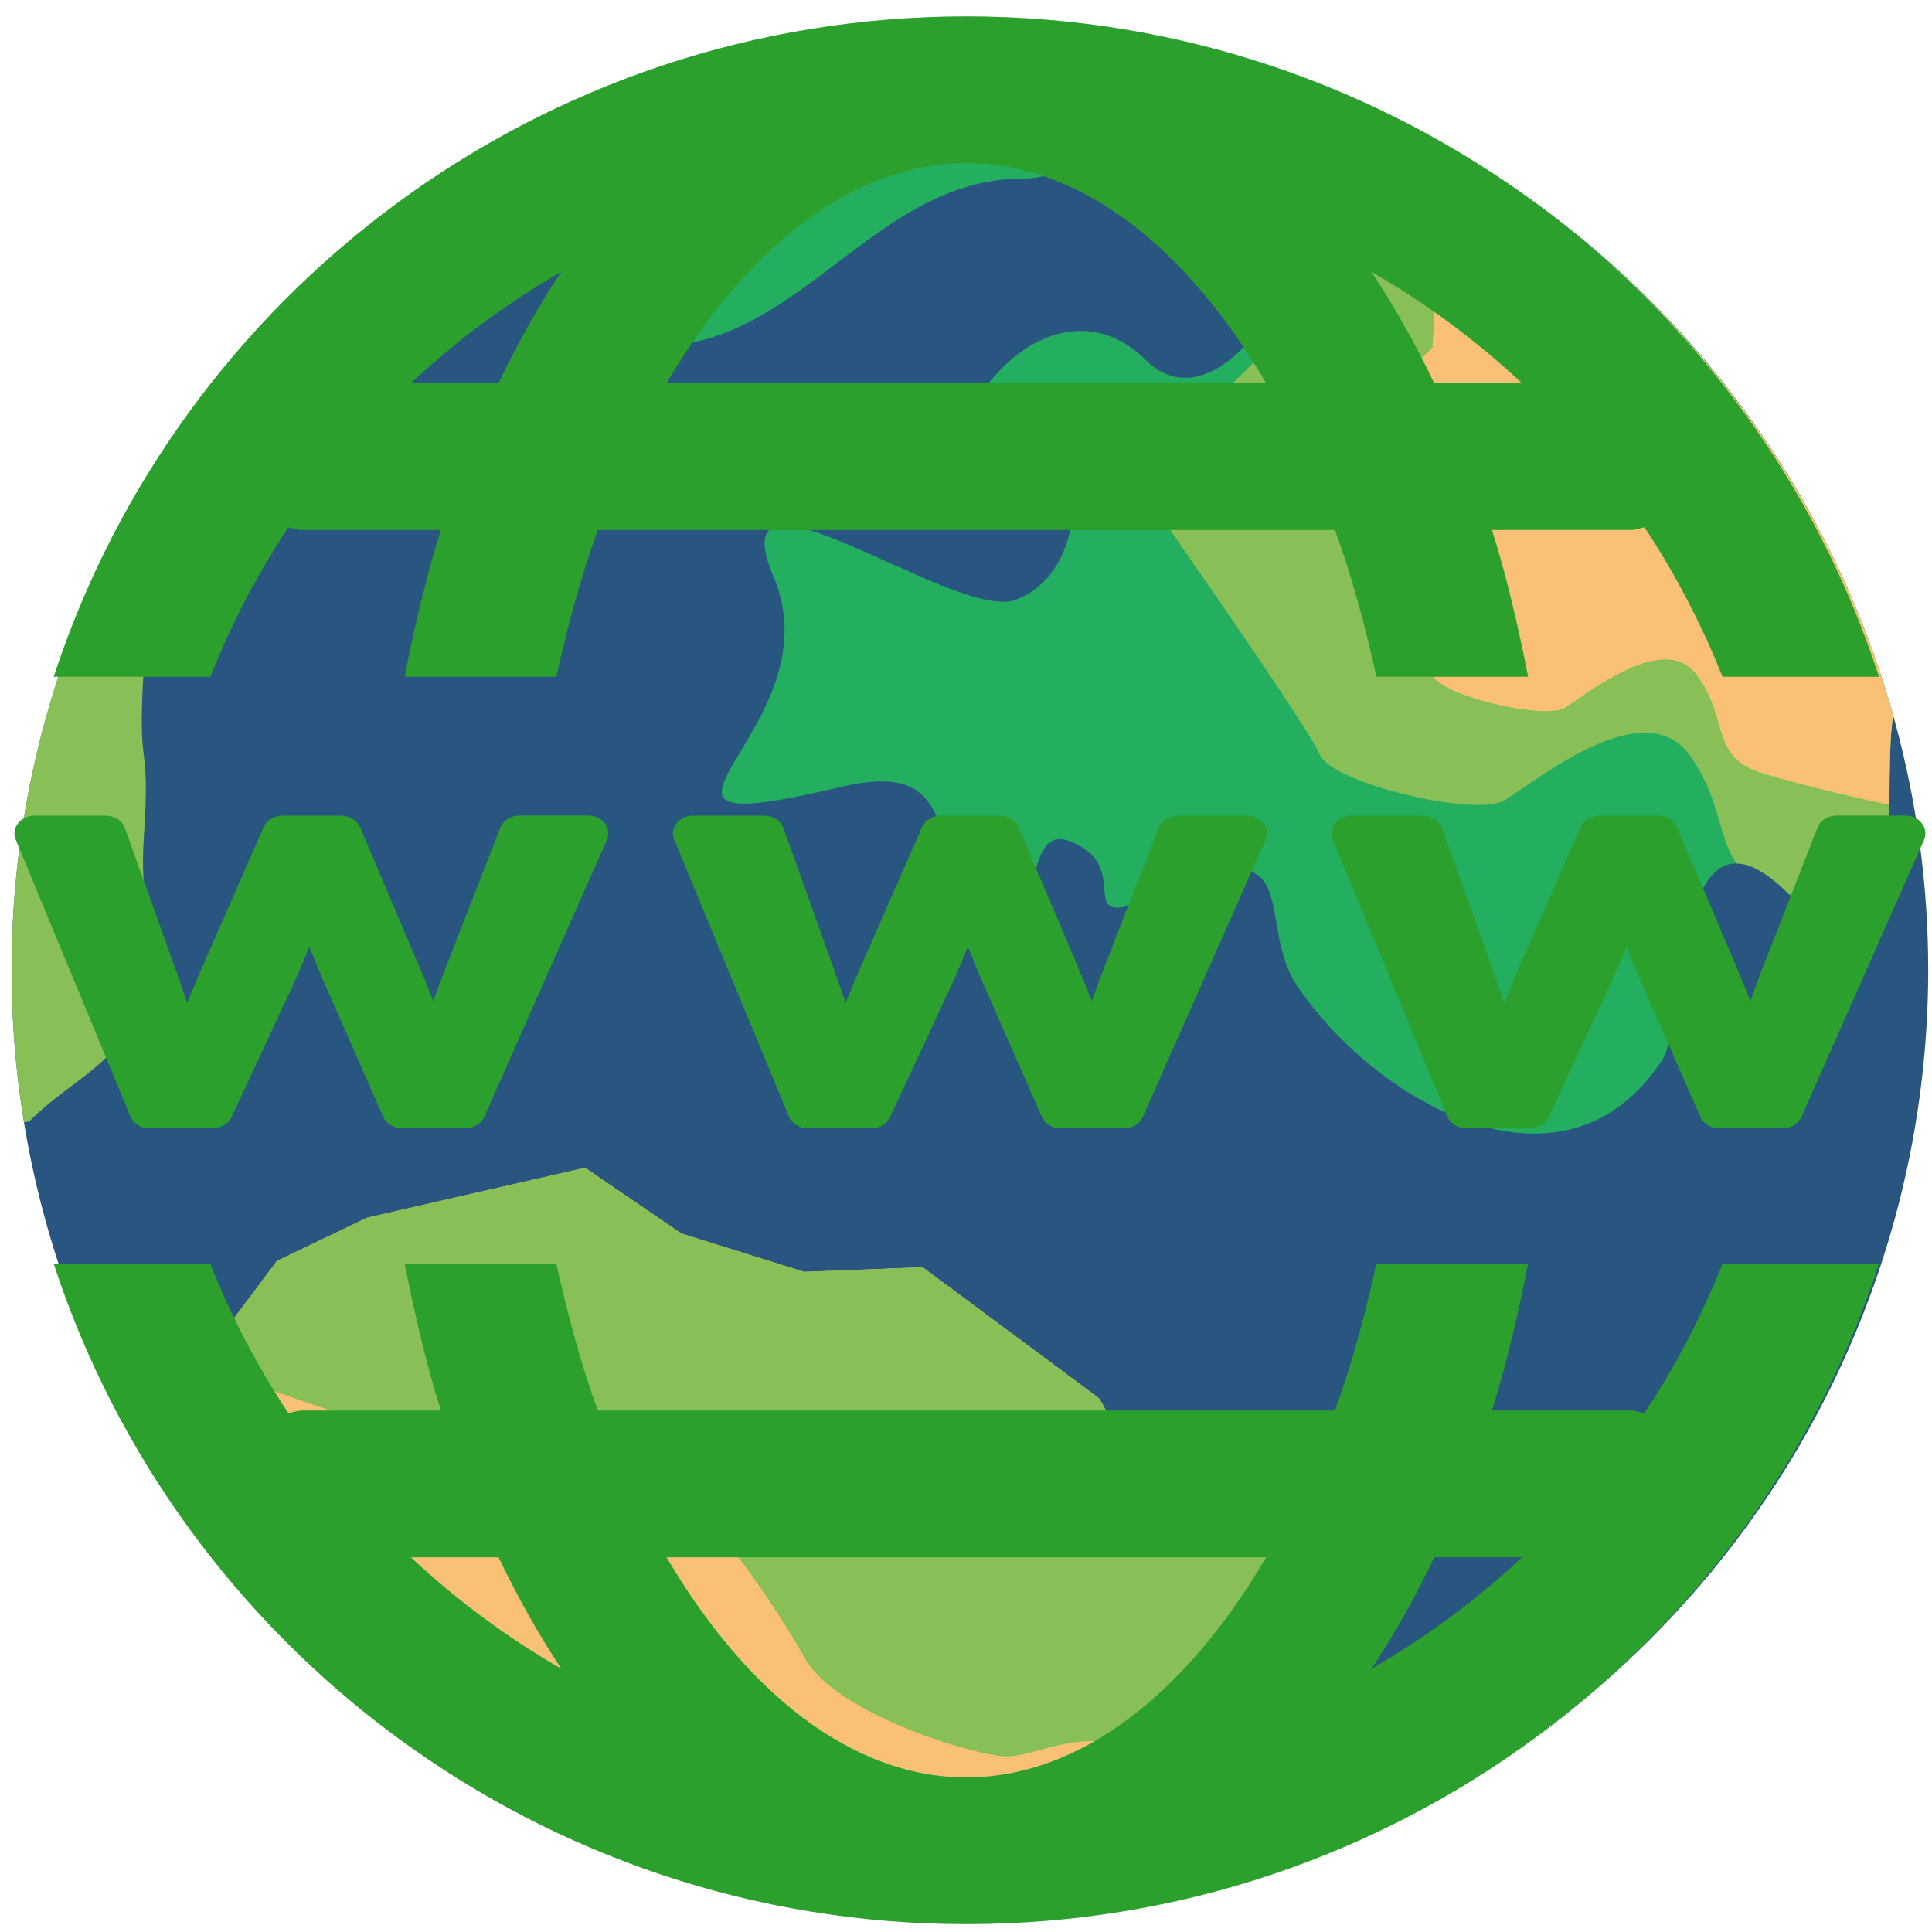 <?xml version="1.0" encoding="UTF-8" standalone="no"?>
<svg
   xmlns:dc="http://purl.org/dc/elements/1.1/"
   xmlns:cc="http://creativecommons.org/ns#"
   xmlns:rdf="http://www.w3.org/1999/02/22-rdf-syntax-ns#"
   xmlns:svg="http://www.w3.org/2000/svg"
   xmlns="http://www.w3.org/2000/svg"
   xmlns:sodipodi="http://sodipodi.sourceforge.net/DTD/sodipodi-0.dtd"
   xmlns:inkscape="http://www.inkscape.org/namespaces/inkscape"
   viewBox="0 0 48 48"
   id="svg2"
   version="1.1"
   inkscape:version="0.91 r13725"
   sodipodi:docname="web-browser.svg">
  <sodipodi:namedview
     pagecolor="#ffffff"
     bordercolor="#666666"
     borderopacity="1"
     objecttolerance="10"
     gridtolerance="10"
     guidetolerance="10"
     inkscape:pageopacity="0"
     inkscape:pageshadow="2"
     inkscape:window-width="1280"
     inkscape:window-height="694"
     id="namedview80"
     showgrid="false"
     inkscape:zoom="4.9166667"
     inkscape:cx="-20.003883"
     inkscape:cy="24"
     inkscape:window-x="0"
     inkscape:window-y="0"
     inkscape:window-maximized="1"
     inkscape:current-layer="svg2" />
  <defs
     id="defs4">
    <linearGradient
       id="0"
       x1="64.46"
       y1="13.252"
       x2="60.55"
       y2="-36.791"
       gradientUnits="userSpaceOnUse">
      <stop
         stop-color="#0164c2"
         id="stop7" />
      <stop
         offset="1"
         stop-color="#00a9f3"
         id="stop9" />
    </linearGradient>
    <linearGradient
       id="1"
       gradientUnits="userSpaceOnUse"
       x1="62.6"
       y1="11.846"
       x2="62.15"
       y2="-35.476">
      <stop
         stop-color="#197dec"
         id="stop12" />
      <stop
         offset="1"
         stop-color="#3fcffb"
         id="stop14" />
    </linearGradient>
  </defs>
  <g
     id="g3-0"
     transform="matrix(0.821,0,0,0.814,0.288,0.492)">
    <circle
       style="fill:#285680"
       cx="29"
       cy="29"
       r="29"
       id="circle5" />
    <g
       id="g7-3">
      <path
         inkscape:connector-curvature="0"
         style="fill:#24ae5f"
         d="m 29,0 c -4.03,0 -7.866,0.823 -11.353,2.308 -0.159,0.949 -0.952,2.57 -0.928,3.087 0.112,0.022 7.373,-7.4 6.472,-2.39 -0.581,3.225 -6.516,3.206 -6.261,6.453 6.236,2.445 8.411,-4.642 13.708,-4.613 1.767,0.01 6.292,-2.784 7.155,-2.215 3.496,2.303 -0.799,10.467 -3.474,7.75 -2.572,-2.572 -6.242,0.901 -6.077,4.912 1.337,0.06 1.908,-3.796 3.11,-2.51 1.324,1.417 0.846,4.27 -0.986,4.925 -1.844,0.659 -9.077,-4.89 -7.3,-0.684 1.954,4.668 -5.854,8.275 2.028,6.393 3.716,-0.891 2.481,1.937 4.234,3.286 2.088,1.603 1.164,-2.214 2.686,-1.633 2.215,0.857 -0.381,3.065 3.088,1.462 4.069,-1.856 2.54,1.038 3.786,2.93 2.336,3.532 8.077,6.922 11.086,2.254 0.709,-1.101 0.254,-9.807 4.72,-3.967 2.836,3.71 1.863,-4.383 2.247,-6.509 C 53.547,8.993 42.327,0 29,0 Z"
         id="path9-3" />
    </g>
    <path
       inkscape:connector-curvature="0"
       style="fill:#fac176"
       d="m 32.919,42.082 -5.348,-4.008 -3.585,0.141 -3.719,-1.17 -2.911,-2.007 -6.603,1.526 L 8.03,37.881 5,41.963 6.072,46.747 c 0.306,0.395 0.623,0.782 0.949,1.161 l 5.608,2.618 3.785,0.511 2.252,4.622 0.068,0.465 C 21.926,57.333 25.385,58 29,58 c 2.494,0 4.914,-0.315 7.224,-0.908 l 0.761,-4.544 3.459,-2.807 1.437,-4.481 -7.222,-0.03 -1.74,-3.148 z"
       id="path11-5" />
    <path
       inkscape:connector-curvature="0"
       style="fill:#88c057"
       d="m 0.375,33.647 c 0.138,-0.012 0.156,-0.024 0.168,-0.036 1.297,-1.296 2.377,-1.513 3.458,-3.458 1.081,-1.945 -0.216,-1.945 0,-5.187 0.216,-3.242 -0.216,-1.729 0,-5.187 C 4.079,18.535 3.948,17.851 2.436,17.362 0.873,20.926 0,24.86 0,29 c 0,1.582 0.131,3.133 0.375,4.647 z"
       id="path13" />
    <path
       inkscape:connector-curvature="0"
       style="fill:#fac176"
       d="M 30,53 C 28.917,52.917 24.917,51.667 24,50 23.083,48.333 21.083,45.5 21,46 20.943,46.34 11.889,43.257 5.669,41.062 L 5,41.963 6.072,46.747 c 0.306,0.395 0.623,0.782 0.949,1.161 l 5.608,2.618 3.785,0.511 2.252,4.622 0.068,0.465 C 21.926,57.333 25.385,58 29,58 c 2.494,0 4.914,-0.315 7.224,-0.908 l 0.577,-3.445 C 36.292,53.488 35.705,53.278 35,53 c -2.75,-1.083 -3.917,0.083 -5,0 z"
       id="path15" />
    <path
       inkscape:connector-curvature="0"
       style="fill:#88c057"
       d="m 40.444,49.741 1.437,-4.481 -7.222,-0.03 -1.741,-3.148 -5.348,-4.008 -3.585,0.141 -3.719,-1.17 -2.911,-2.007 -6.603,1.526 -2.722,1.317 -2.361,3.18 C 11.889,43.257 20.943,46.34 21,46 c 0.083,-0.5 2.083,2.333 3,4 0.917,1.667 4.917,2.917 6,3 1.083,0.083 2.25,-1.083 5,0 0.705,0.278 1.292,0.488 1.801,0.647 l 0.184,-1.099 3.459,-2.807 z"
       id="path17" />
    <path
       inkscape:connector-curvature="0"
       style="fill:#88c057"
       d="m 39.925,2.153 c -0.194,3.66 -0.337,6.305 -0.337,6.305 L 34,14.046 c 0,0 5.238,7.508 5.588,8.381 0.349,0.873 4.714,1.921 5.588,1.397 0.873,-0.524 4.191,-3.318 5.588,-1.397 0.972,1.337 0.847,2.504 1.445,3.325 0.412,0.006 0.927,0.283 1.569,0.93 0.908,0.272 1.943,0.539 2.865,0.762 0.306,-1.79 0.079,-4.983 0.299,-6.205 -2.41,-8.69 -8.77,-15.723 -17.017,-19.086 z"
       id="path19" />
    <path
       inkscape:connector-curvature="0"
       style="fill:#fac176"
       d="M 43.33,3.806 C 43.148,7.26 43,10 43,10 l -4,4 c 0,0 3.75,5.375 4,6 0.25,0.625 3.375,1.375 4,1 0.625,-0.375 3,-2.375 4,-1 1,1.375 0.375,2.5 2,3 1.373,0.423 3.267,0.842 3.825,0.962 0.008,-1.112 0.011,-2.141 0.116,-2.723 C 54.876,13.787 49.903,7.555 43.33,3.806 Z"
       id="path21" />
  </g>
  <g
     id="g3"
     transform="matrix(1.834,0,0,1.823,0.256,0.407)"
     style="fill:#2ca02c">
    <path
       d="M 8.083,11.222 6.419,15 c -0.041,0.094 -0.144,0.154 -0.257,0.154 l -0.852,0 C 5.197,15.154 5.094,15.093 5.054,15 L 4.264,13.197 C 4.187,13.019 4.117,12.849 4.051,12.68 3.978,12.866 3.903,13.039 3.828,13.205 l -0.833,1.8 C 2.953,15.096 2.851,15.154 2.74,15.154 l -0.852,0 c -0.117,0 -0.219,-0.063 -0.259,-0.158 L 0.072,11.217 C 0.042,11.143 0.054,11.061 0.106,10.996 0.158,10.931 0.241,10.893 0.331,10.893 l 0.959,0 c 0.121,0 0.227,0.069 0.263,0.169 l 0.684,1.92 c 0.057,0.162 0.11,0.315 0.159,0.461 0.06,-0.146 0.125,-0.3 0.194,-0.463 l 0.842,-1.932 c 0.041,-0.093 0.143,-0.155 0.256,-0.155 l 0.792,0 c 0.115,0 0.217,0.063 0.258,0.157 l 0.798,1.89 c 0.072,0.17 0.136,0.329 0.195,0.479 0.049,-0.142 0.106,-0.296 0.171,-0.465 l 0.737,-1.898 c 0.038,-0.098 0.143,-0.164 0.26,-0.164 l 0.926,0 c 0.091,0 0.175,0.039 0.227,0.104 0.053,0.068 0.063,0.151 0.031,0.226 z m 8.922,0 L 15.341,15 c -0.041,0.094 -0.144,0.154 -0.256,0.154 l -0.854,0 c -0.113,0 -0.215,-0.061 -0.256,-0.154 l -0.789,-1.803 c -0.078,-0.178 -0.148,-0.348 -0.214,-0.517 -0.073,0.186 -0.148,0.359 -0.223,0.525 l -0.833,1.8 c -0.042,0.091 -0.143,0.149 -0.255,0.149 l -0.853,0 c -0.116,0 -0.219,-0.063 -0.259,-0.158 L 8.992,11.217 C 8.962,11.143 8.974,11.061 9.026,10.996 9.078,10.932 9.162,10.893 9.251,10.893 l 0.959,0 c 0.121,0 0.227,0.069 0.263,0.169 l 0.683,1.92 c 0.057,0.162 0.11,0.315 0.161,0.461 0.059,-0.146 0.123,-0.3 0.192,-0.463 l 0.843,-1.932 c 0.04,-0.093 0.142,-0.155 0.256,-0.155 l 0.792,0 c 0.115,0 0.218,0.063 0.258,0.157 l 0.799,1.89 c 0.071,0.17 0.135,0.329 0.193,0.479 0.051,-0.142 0.106,-0.296 0.172,-0.465 l 0.737,-1.898 c 0.038,-0.098 0.144,-0.164 0.261,-0.164 l 0.926,0 c 0.092,0 0.177,0.039 0.227,0.104 0.053,0.068 0.065,0.151 0.032,0.226 z m 8.921,0 L 24.263,15 c -0.042,0.094 -0.144,0.154 -0.257,0.154 l -0.853,0 C 23.04,15.154 22.937,15.093 22.897,15 L 22.108,13.197 C 22.03,13.019 21.96,12.849 21.894,12.68 c -0.073,0.186 -0.149,0.359 -0.224,0.525 l -0.833,1.8 c -0.042,0.091 -0.144,0.149 -0.255,0.149 l -0.852,0 c -0.117,0 -0.22,-0.063 -0.26,-0.158 l -1.557,-3.779 c -0.029,-0.074 -0.019,-0.156 0.033,-0.221 0.052,-0.065 0.136,-0.103 0.226,-0.103 l 0.96,0 c 0.121,0 0.227,0.069 0.262,0.169 l 0.684,1.92 c 0.057,0.162 0.11,0.315 0.16,0.461 0.059,-0.146 0.123,-0.3 0.192,-0.463 l 0.843,-1.932 c 0.041,-0.093 0.143,-0.155 0.257,-0.155 l 0.791,0 c 0.115,0 0.218,0.063 0.258,0.157 l 0.798,1.89 c 0.072,0.17 0.137,0.329 0.196,0.479 0.049,-0.142 0.106,-0.296 0.171,-0.465 l 0.738,-1.898 c 0.037,-0.098 0.142,-0.164 0.26,-0.164 l 0.926,0 c 0.092,0 0.176,0.039 0.227,0.104 0.051,0.068 0.063,0.151 0.031,0.226 z"
       id="path5"
       inkscape:connector-curvature="0"
       style="fill:#2ca02c" />
    <g
       id="g7"
       style="fill:#2ca02c">
      <path
         d="M 2.71,9 C 2.993,8.282 3.347,7.599 3.767,6.963 3.829,6.975 3.887,7 3.952,7 l 1.88,0 C 5.633,7.634 5.477,8.309 5.342,9 L 7.397,9 C 7.552,8.301 7.732,7.624 7.959,7 l 9.986,0 c 0.227,0.624 0.407,1.301 0.562,2 l 2.055,0 C 20.427,8.309 20.271,7.634 20.072,7 l 1.88,0 c 0.065,0 0.123,-0.025 0.186,-0.037 0.418,0.636 0.773,1.319 1.056,2.037 l 2.121,0 C 23.624,3.784 18.724,0 12.952,0 7.18,0 2.28,3.784 0.588,9 L 2.71,9 Z M 20.478,5 19.29,5 C 19.032,4.457 18.748,3.95 18.439,3.481 19.179,3.909 19.861,4.419 20.478,5 Z M 12.952,2 c 1.551,0 2.983,1.154 4.062,3 L 8.89,5 C 9.969,3.154 11.401,2 12.952,2 Z M 7.463,3.481 C 7.155,3.95 6.871,4.457 6.613,5 L 5.426,5 C 6.043,4.419 6.725,3.909 7.463,3.481 Z"
         id="path9"
         inkscape:connector-curvature="0"
         style="fill:#2ca02c" />
      <path
         d="m 23.194,17 c -0.283,0.719 -0.638,1.4 -1.057,2.037 C 22.075,19.025 22.017,19 21.952,19 l -1.881,0 c 0.199,-0.634 0.355,-1.309 0.49,-2 l -2.055,0 c -0.154,0.699 -0.335,1.377 -0.562,2 L 7.959,19 C 7.732,18.377 7.552,17.699 7.397,17 l -2.054,0 c 0.135,0.691 0.291,1.366 0.49,2 L 3.952,19 C 3.887,19 3.829,19.025 3.767,19.037 3.348,18.4 2.993,17.719 2.71,17 l -2.122,0 c 1.692,5.216 6.592,9 12.364,9 5.772,0 10.672,-3.784 12.363,-9 l -2.121,0 z m -17.768,4 1.188,0 c 0.258,0.543 0.542,1.051 0.85,1.519 C 6.725,22.091 6.043,21.581 5.426,21 Z m 7.526,3 C 11.401,24 9.969,22.846 8.89,21 l 8.123,0 c -1.078,1.846 -2.51,3 -4.061,3 z M 18.44,22.519 C 18.749,22.051 19.033,21.543 19.291,21 l 1.188,0 c -0.618,0.581 -1.3,1.091 -2.039,1.519 z"
         id="path11"
         inkscape:connector-curvature="0"
         style="fill:#2ca02c" />
    </g>
  </g>
</svg>
